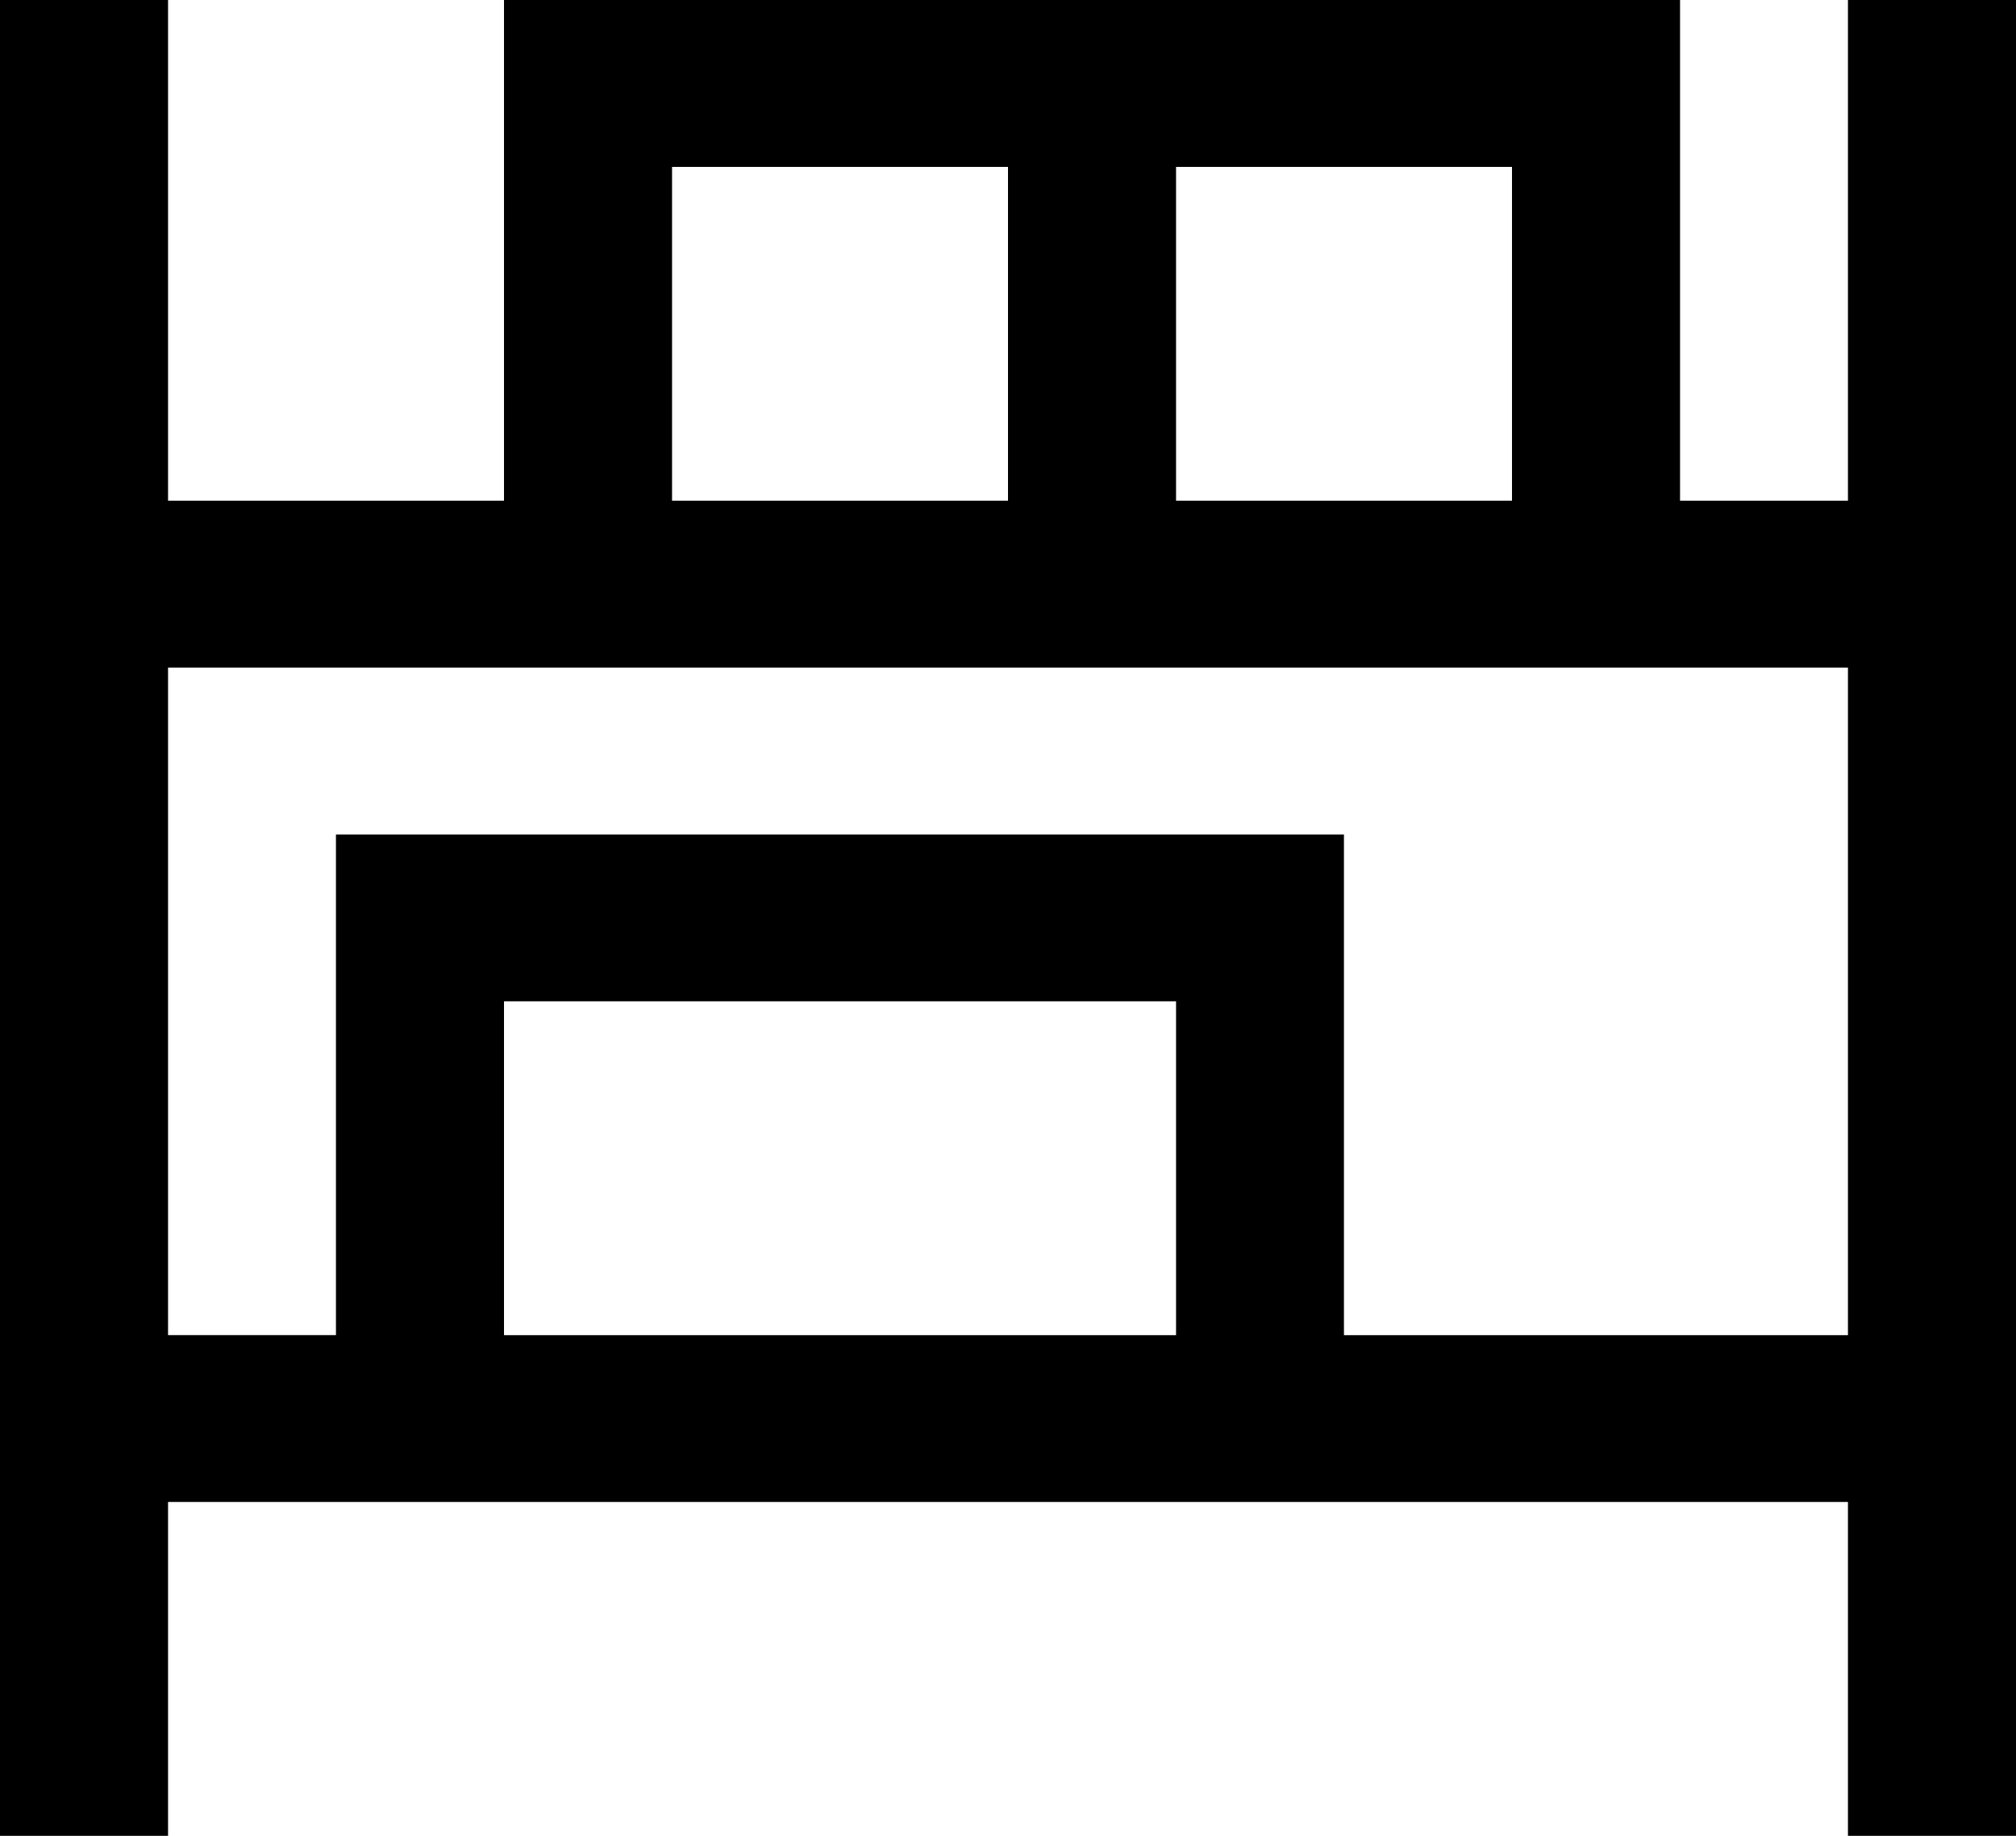 <svg xmlns="http://www.w3.org/2000/svg" width="56" height="51" viewBox="0 0 56 51">
    <path fill="#000" fill-rule="evenodd" d="M51.332 0v13.909h-4.664V0H14v13.909H4.668V0H0v51h4.668v-9.274h46.664V51H56V0h-4.668zM32.668 4.637H42v9.272h-9.332V4.637zm-14 0H28v9.272h-9.332V4.637zm14 32.454H14v-9.274h18.668v9.274zm18.664 0h-14V23.183h-28V37.09H4.668V18.546h46.664V37.09z"/>
</svg>

